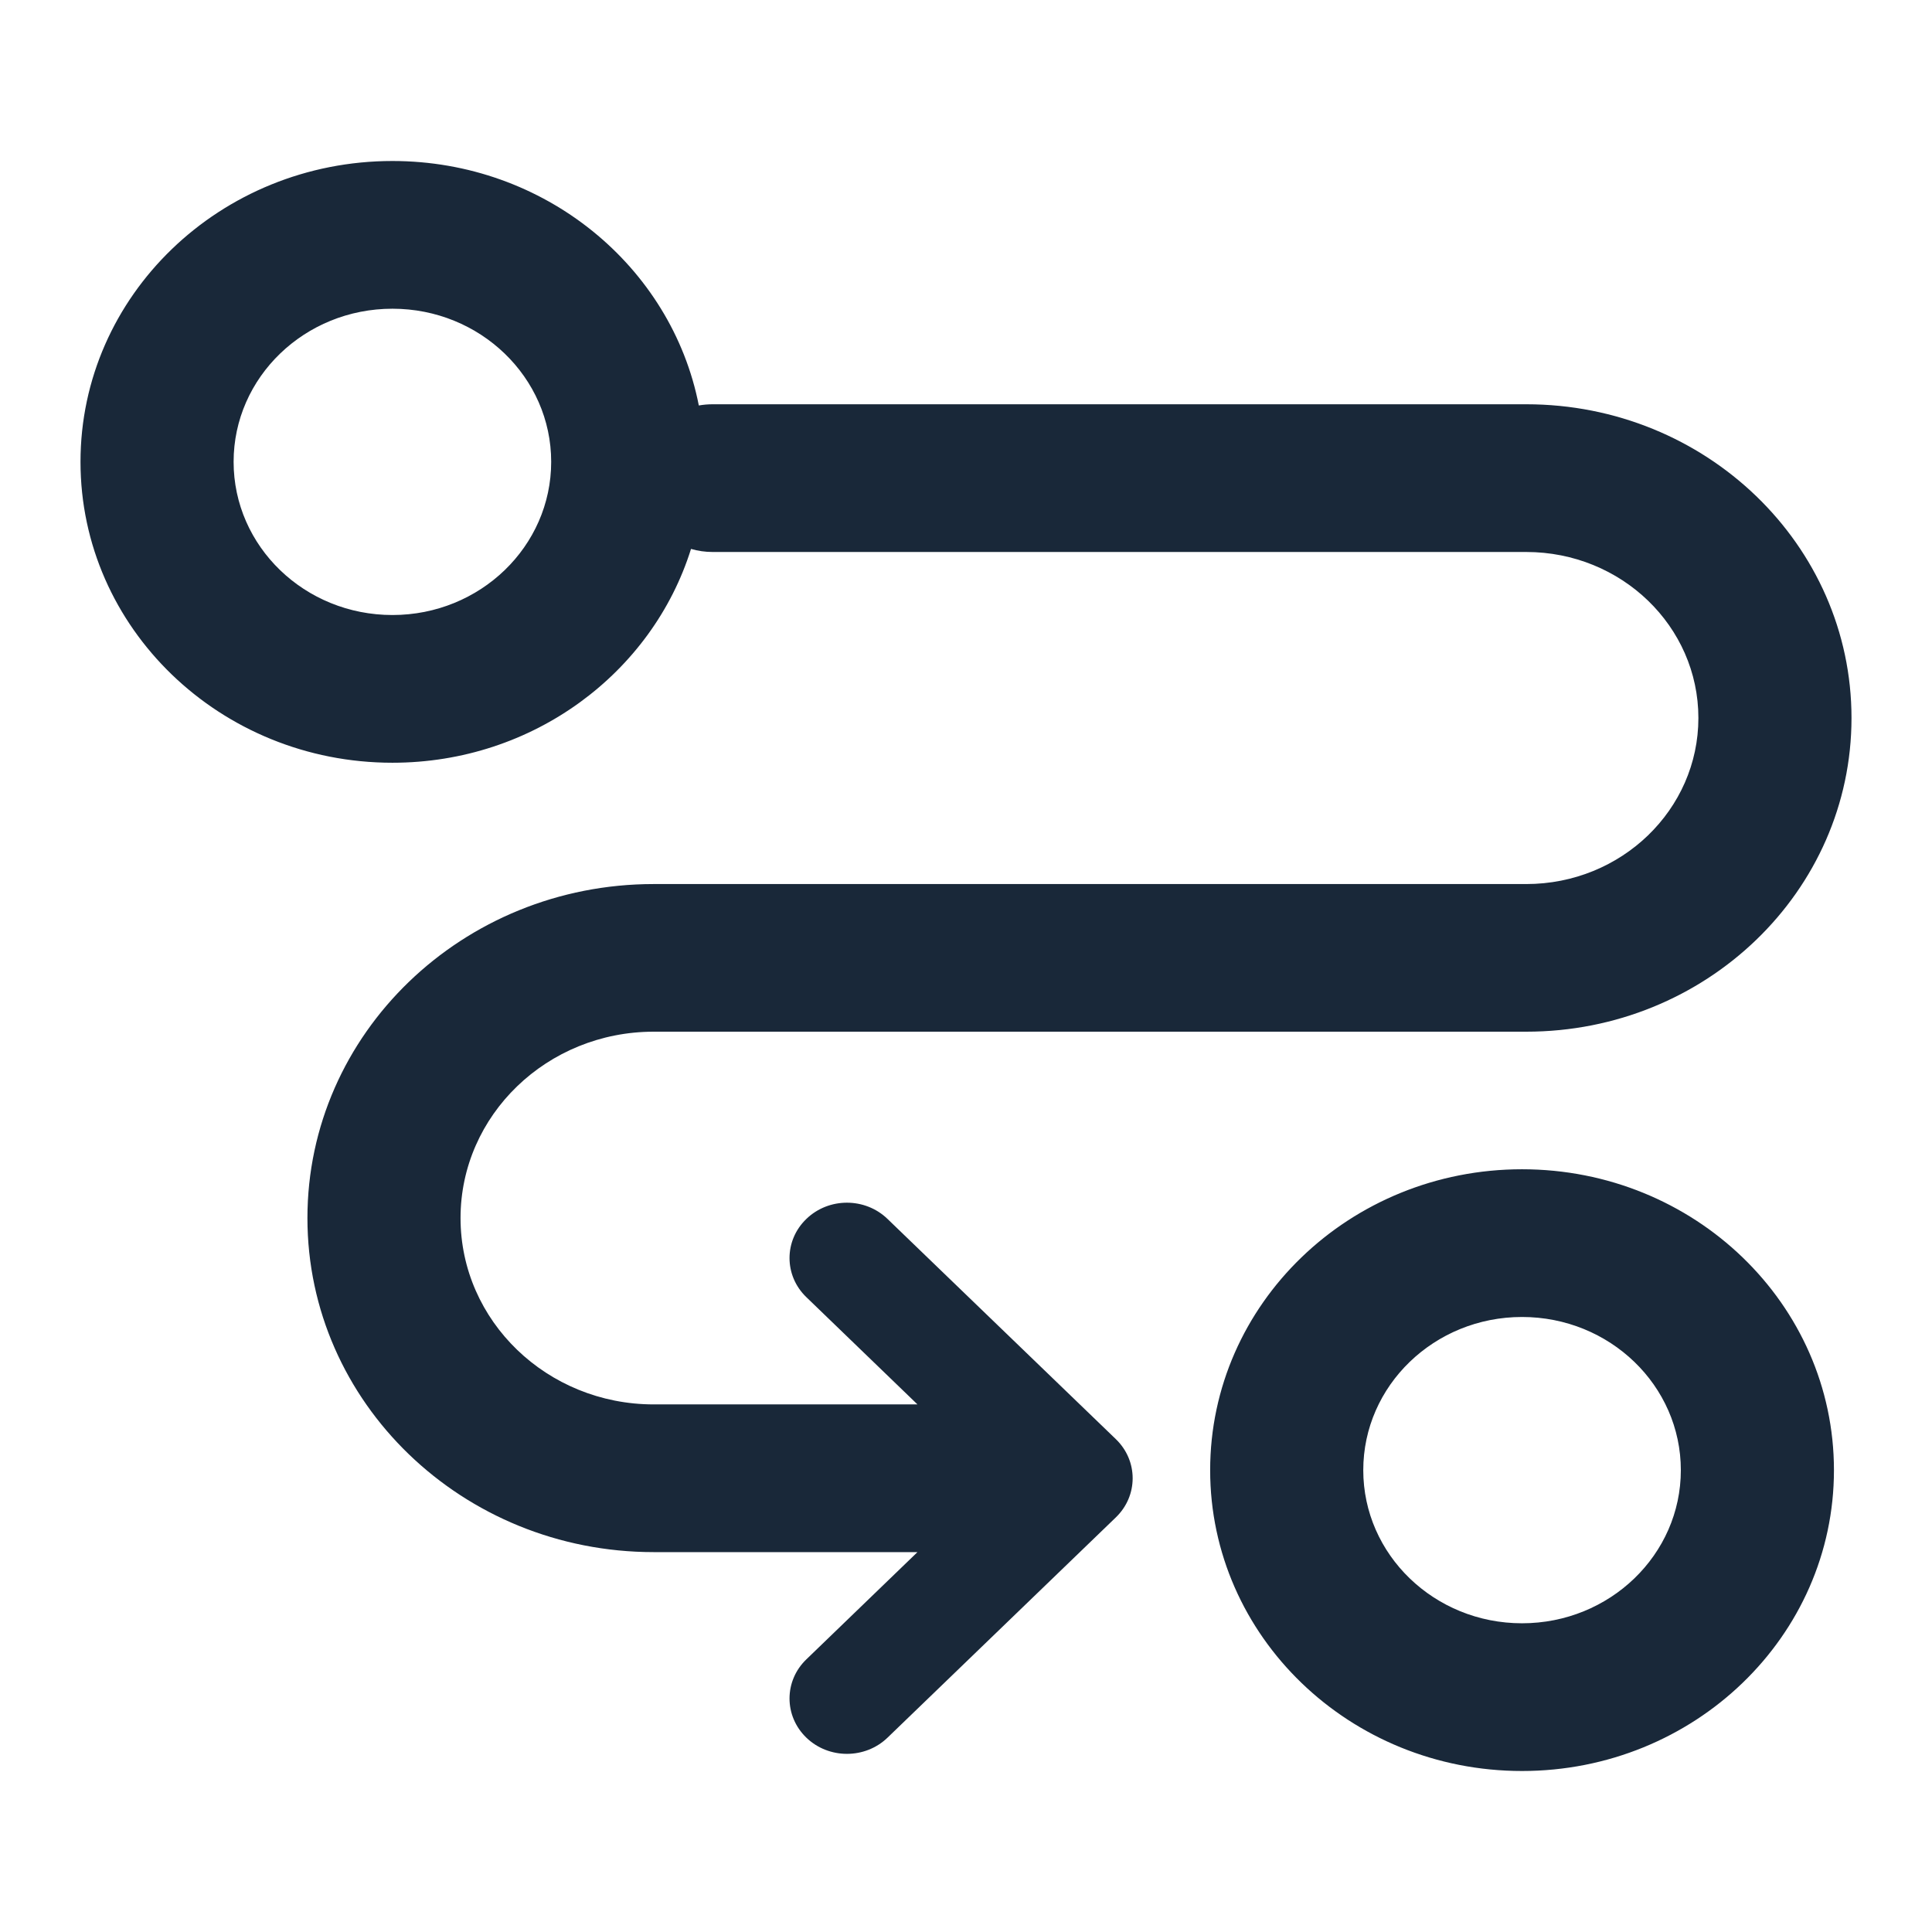<svg width="24" height="24" viewBox="0 0 24 24" fill="none" xmlns="http://www.w3.org/2000/svg">
<path fill-rule="evenodd" clip-rule="evenodd" d="M6.847 5.737C6.847 6.788 5.964 7.64 4.875 7.64C3.785 7.64 2.902 6.788 2.902 5.737C2.902 4.687 3.785 3.835 4.875 3.835C5.964 3.835 6.847 4.687 6.847 5.737ZM4.875 9.475C6.625 9.475 8.103 8.356 8.584 6.819C8.67 6.844 8.76 6.857 8.854 6.857H18.96C20.141 6.857 21.098 7.78 21.098 8.919C21.098 10.058 20.141 10.982 18.96 10.982H8.121C5.745 10.982 3.819 12.84 3.819 15.131C3.819 17.423 5.745 19.281 8.121 19.281H11.397L10.017 20.613C9.738 20.881 9.738 21.317 10.017 21.586C10.295 21.854 10.747 21.854 11.025 21.586L13.861 18.85C14.14 18.581 14.14 18.146 13.861 17.877L11.025 15.142C10.747 14.873 10.295 14.873 10.017 15.142C9.738 15.41 9.738 15.846 10.017 16.114L11.397 17.446H8.121C6.796 17.446 5.721 16.41 5.721 15.131C5.721 13.853 6.796 12.816 8.121 12.816H18.96C21.191 12.816 23 11.072 23 8.919C23 6.767 21.191 5.022 18.96 5.022H8.854C8.795 5.022 8.737 5.027 8.681 5.037C8.342 3.308 6.766 2 4.875 2C2.735 2 1 3.673 1 5.737C1 7.801 2.735 9.475 4.875 9.475ZM20.88 18.263C20.88 19.313 19.997 20.165 18.907 20.165C17.818 20.165 16.935 19.313 16.935 18.263C16.935 17.212 17.818 16.36 18.907 16.36C19.997 16.36 20.88 17.212 20.88 18.263ZM22.782 18.263C22.782 20.327 21.047 22 18.907 22C16.767 22 15.033 20.327 15.033 18.263C15.033 16.198 16.767 14.525 18.907 14.525C21.047 14.525 22.782 16.198 22.782 18.263Z" fill="#192839"/>
</svg>
